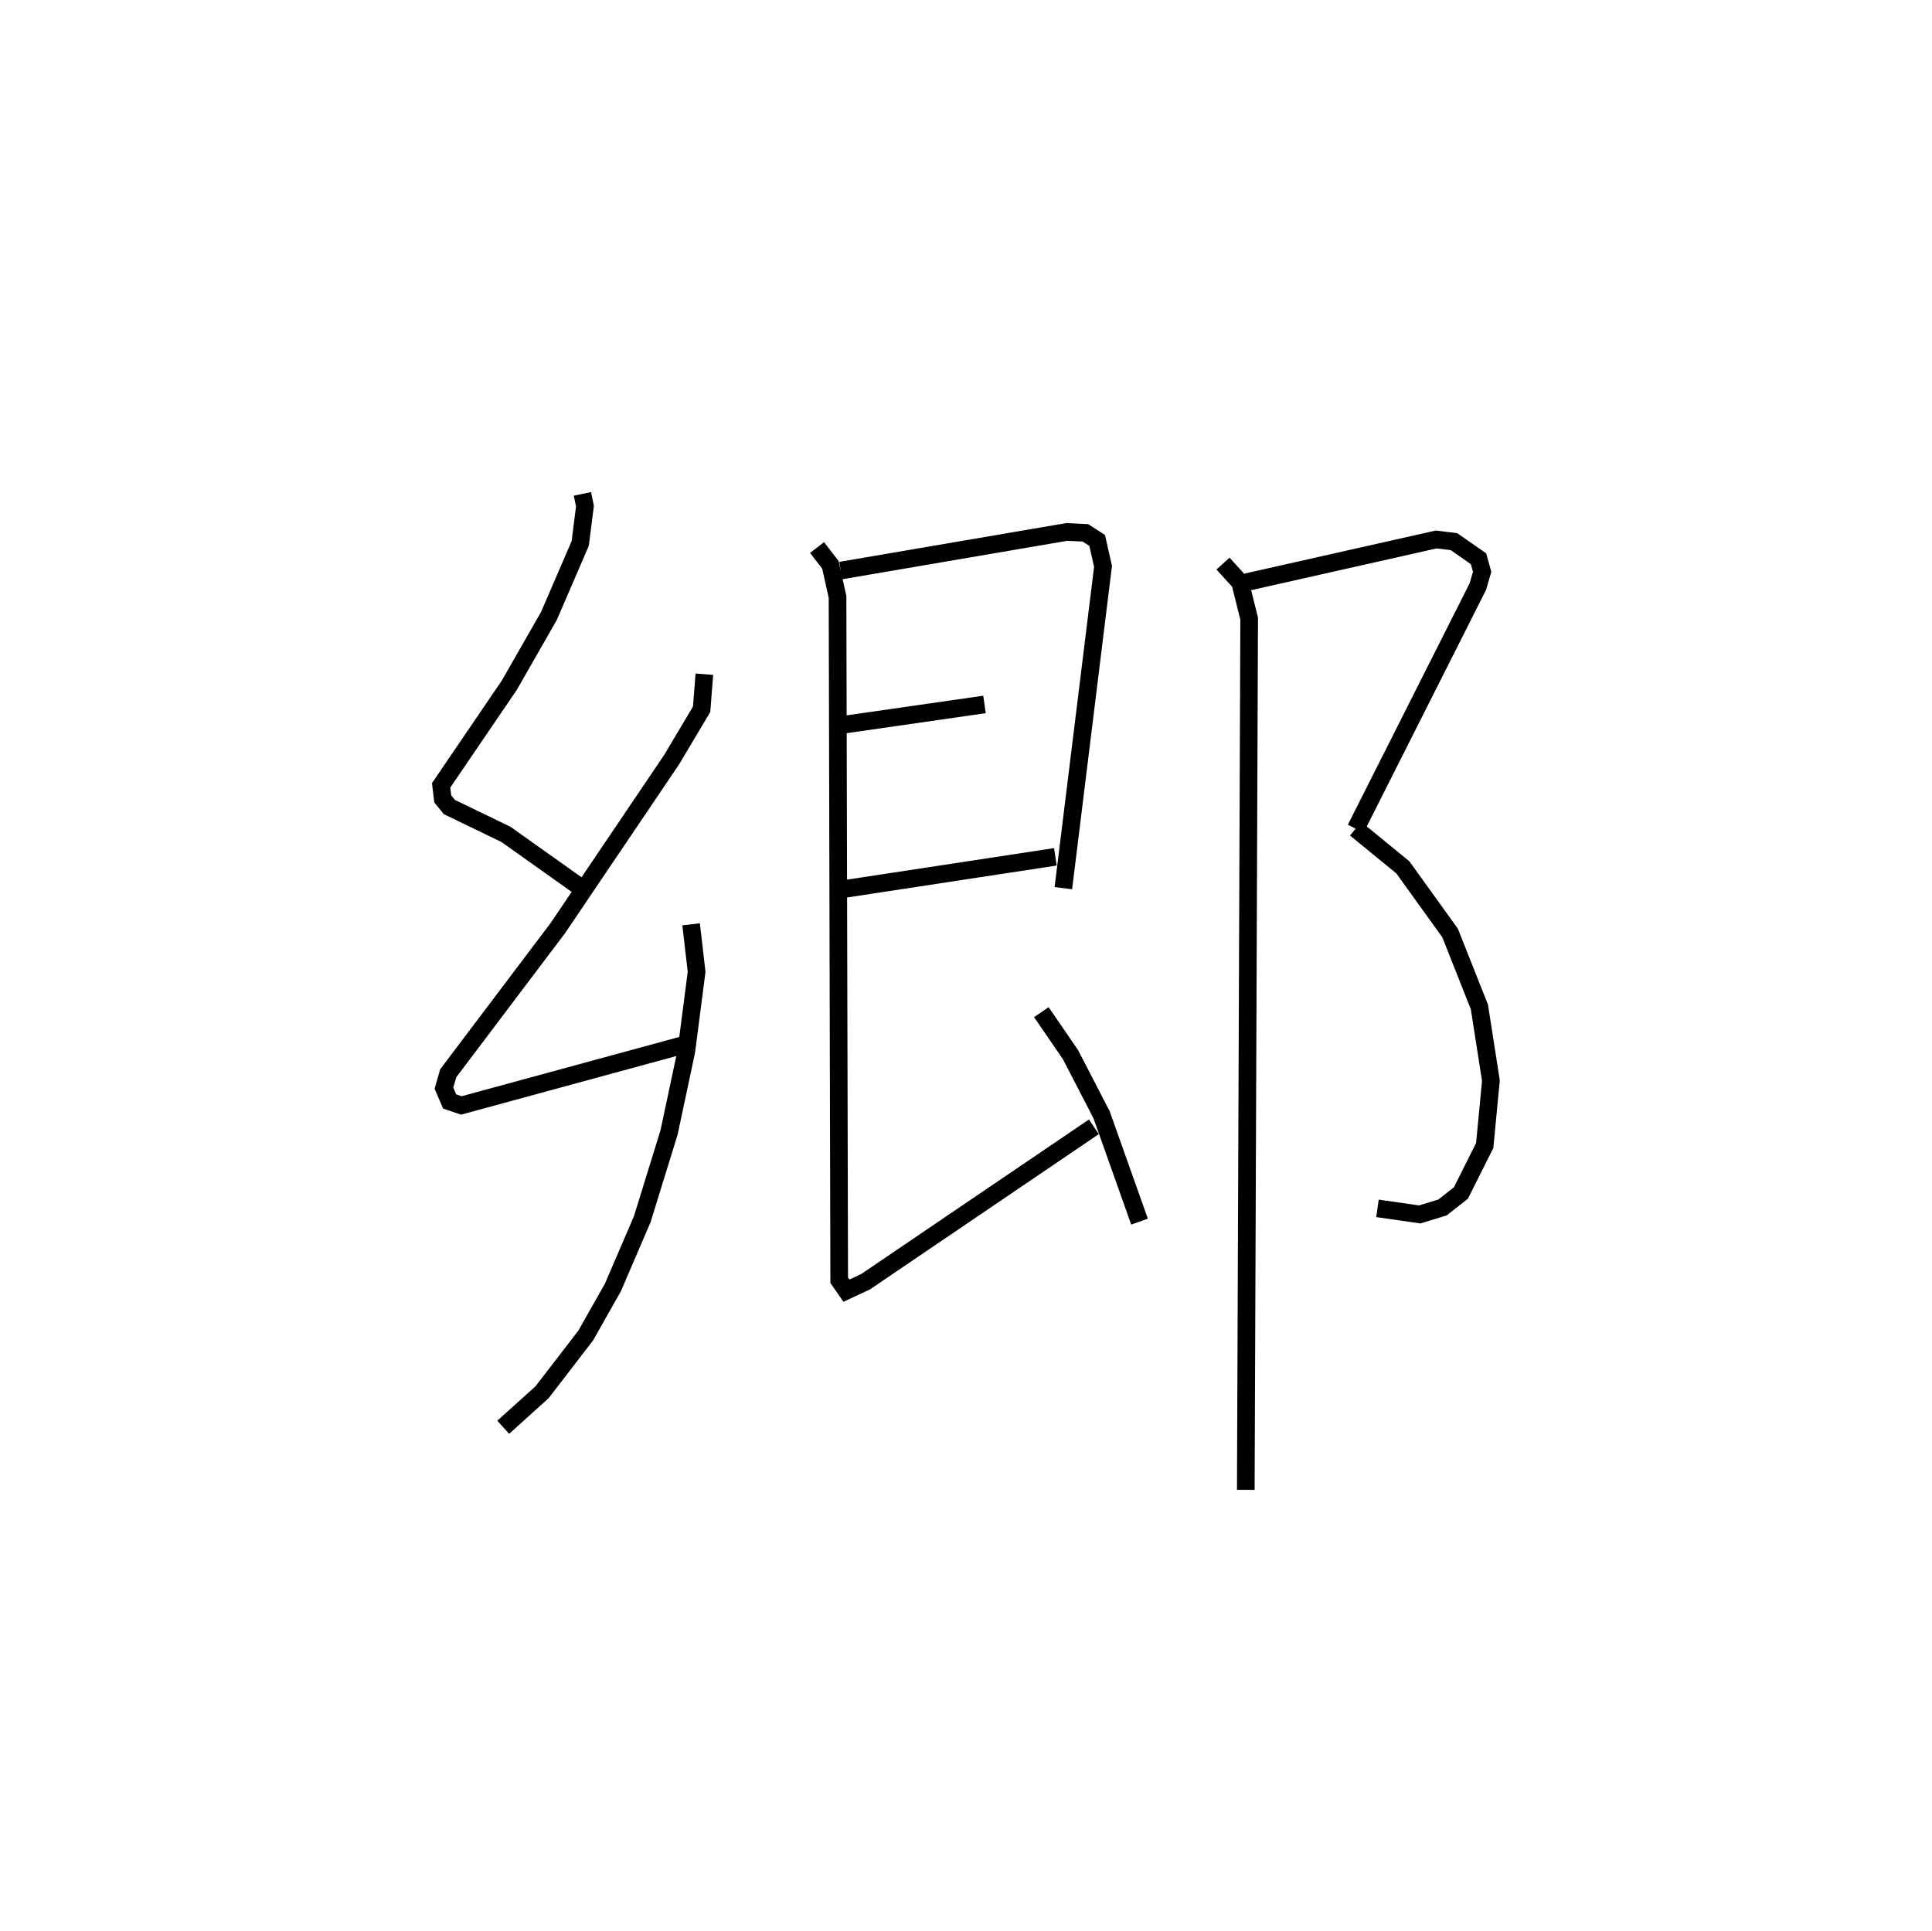 <?xml version="1.0" encoding="utf-8" ?>
<svg baseProfile="full" height="109.444" version="1.1" width="109.493" xmlns="http://www.w3.org/2000/svg" xmlns:ev="http://www.w3.org/2001/xml-events" xmlns:xlink="http://www.w3.org/1999/xlink"><defs /><rect fill="white" height="109.444" width="109.493" x="0" y="0" /><path d="M25,25 m0.0,0.0 m8.008,2.994 l0.143,0.698 -0.269,2.114 l-1.774,4.109 -2.237,3.912 l-3.871,5.687 0.092,0.766 l0.377,0.464 3.204,1.548 l4.127,2.934 m7.119,-12.012 l-0.156,1.989 -1.693,2.844 l-6.453,9.554 -6.214,8.231 l-0.243,0.844 0.323,0.755 l0.662,0.226 12.666,-3.45 m0.356,-6.817 l0.312,2.693 -0.583,4.505 l-0.978,4.6 -1.519,4.915 l-1.664,3.87 -1.539,2.723 l-2.477,3.218 -2.2,1.983 m19.131,-48.557 l12.807,-2.189 1.06,0.052 l0.663,0.428 0.332,1.471 l-2.248,18.239 m-12.417,-9.27 l7.948,-1.143 m-8.012,10.47 l12.029,-1.833 m-13.507,-17.531 l0.757,0.981 0.404,1.82 l0.095,38.729 0.41,0.591 l1.088,-0.509 12.934,-8.778 m-2.977,-6.499 l1.652,2.408 1.761,3.405 l2.152,6.06 m6.064,-36.244 l10.745,-2.42 1.009,0.121 l1.393,0.97 0.206,0.739 l-0.241,0.835 -6.923,13.728 m-0.007,0.0 l2.679,2.191 2.677,3.722 l1.661,4.192 0.651,4.176 l-0.351,3.675 -1.347,2.69 l-1.044,0.823 -1.291,0.394 l-2.396,-0.345 m-8.754,-36.545 l0.97,1.067 0.513,2.055 l-0.192,49.378 " fill="none" stroke="black" stroke-width="1" /></svg>